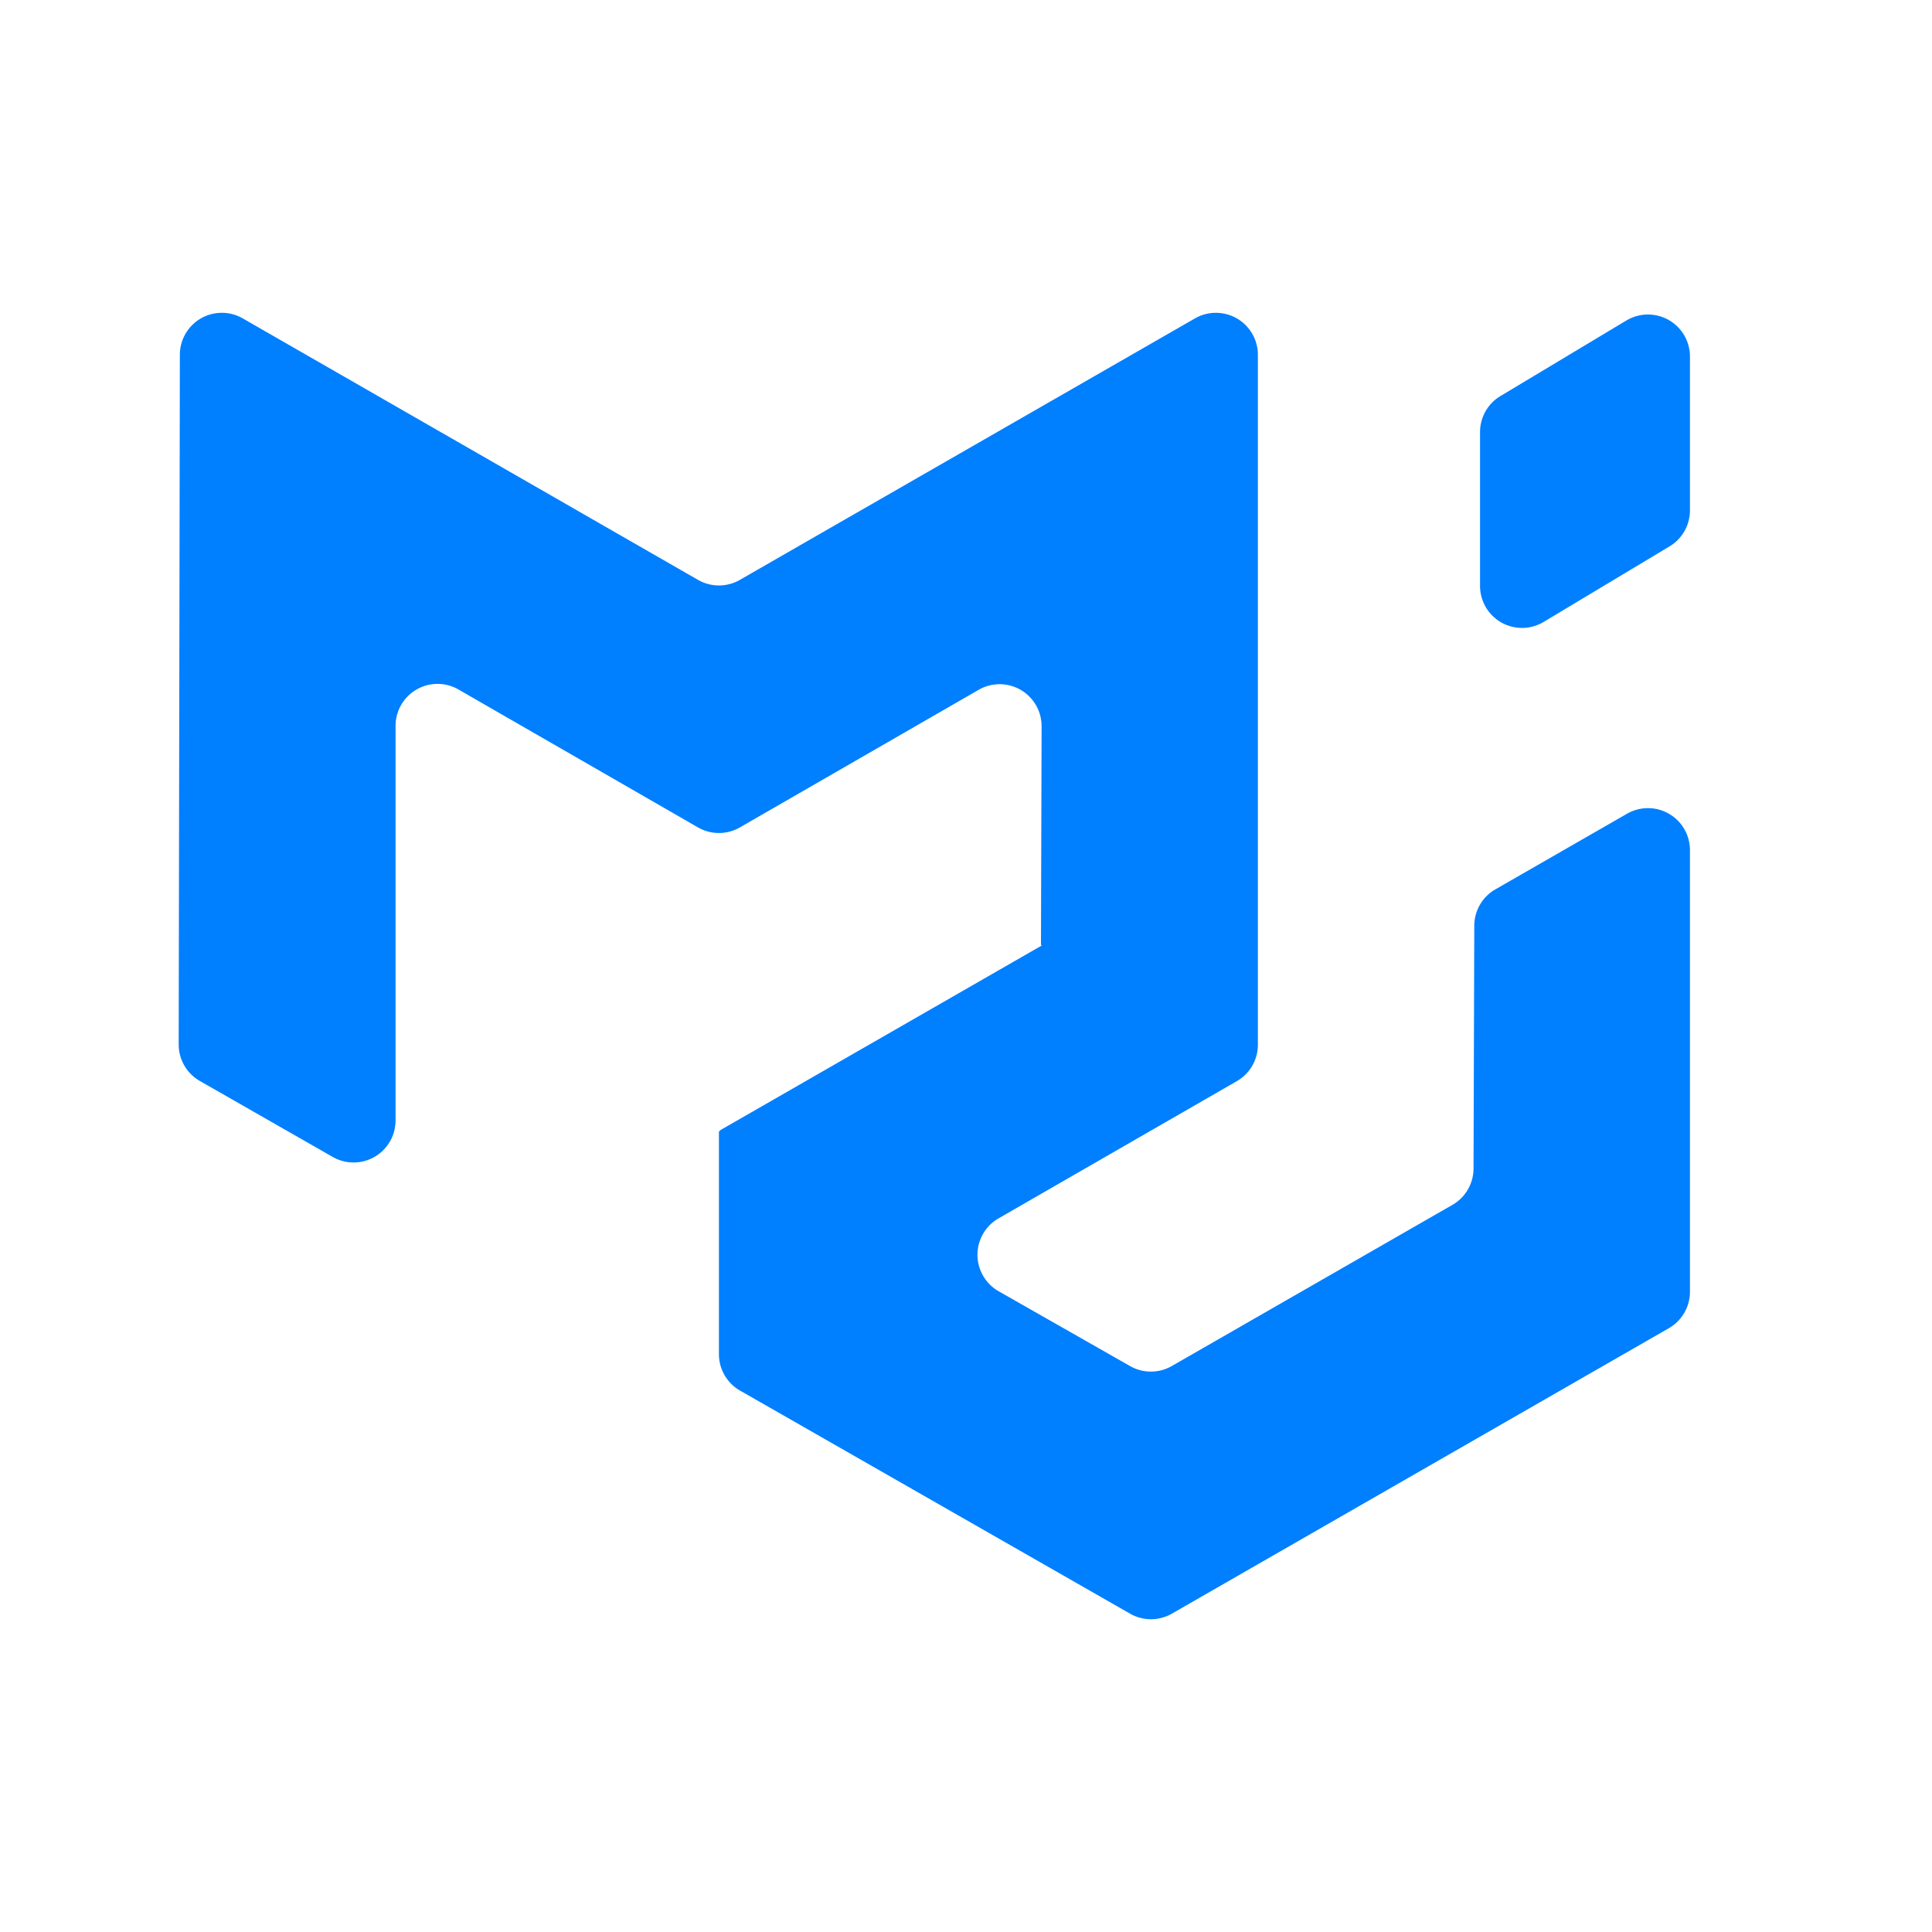 <?xml version="1.0" encoding="UTF-8" standalone="no"?>
<svg
   width="59.055"
   height="59.055"
   fill="none"
   viewBox="0 0 119.083 120.99"
   version="1.1"
   id="svg256"
   xml:space="preserve"
   xmlns="http://www.w3.org/2000/svg"
   xmlns:svg="http://www.w3.org/2000/svg"><defs
     id="defs260" /><rect
     style="fill:none;fill-opacity:1;stroke:none;stroke-width:1.937;stroke-opacity:1"
     id="rect671-5-4-9"
     width="120.99"
     height="120.99"
     x="-2.939"
     y="0" /><g
     style="fill:none"
     id="g10925"
     transform="matrix(2.629,0,0,2.629,10.234,17.678)"><path
       fill-rule="evenodd"
       clip-rule="evenodd"
       d="m 30.343,21.976 a 1,1 0 0 0 0.502,-0.864 l 0.018,-5.787 a 1,1 0 0 1 0.502,-0.864 l 3.137,-1.802 A 1,1 0 0 1 36,13.526 v 10.521 a 1,1 0 0 1 -0.502,0.867 l -11.839,6.8 a 1,1 0 0 1 -0.994,0.001 L 13.374,26.401 A 1,1 0 0 1 12.87,25.533 v -5.305 c 0,-0.006 0.007,-0.01 0.013,-0.007 0.005,0.003 0.012,0 0.012,-0.007 v -0.006 c 0,-0.004 0.002,-0.008 0.006,-0.01 l 7.652,-4.396 c 0.007,-0.004 0.004,-0.015 -0.004,-0.015 a 0.008,0.008 0 0 1 -0.008,-0.008 l 0.015,-5.201 a 1,1 0 0 0 -1.5,-0.87 l -5.687,3.277 a 1,1 0 0 1 -0.998,0 L 6.666,9.7 a 1,1 0 0 0 -1.499,0.866 v 9.4 A 1,1 0 0 1 3.671,20.835 L 0.505,19.025 A 1,1 0 0 1 0.001,18.155 L 0.029,1.725 A 1,1 0 0 1 1.527,0.86 l 10.845,6.229 a 1,1 0 0 0 0.996,0 L 24.21,0.86 a 1,1 0 0 1 1.498,0.868 v 16.434 a 1,1 0 0 1 -0.501,0.867 l -5.678,3.27 a 1,1 0 0 0 0.004,1.735 l 3.132,1.783 a 1,1 0 0 0 0.993,-0.002 z M 31,7.234 a 1,1 0 0 0 1.514,0.857 l 3,-1.8 A 1,1 0 0 0 36,5.434 V 1.766 A 1,1 0 0 0 34.486,0.91 l -3,1.8 A 1,1 0 0 0 31,3.567 v 3.668 z"
       fill="#007fff"
       id="path10916" /></g></svg>

